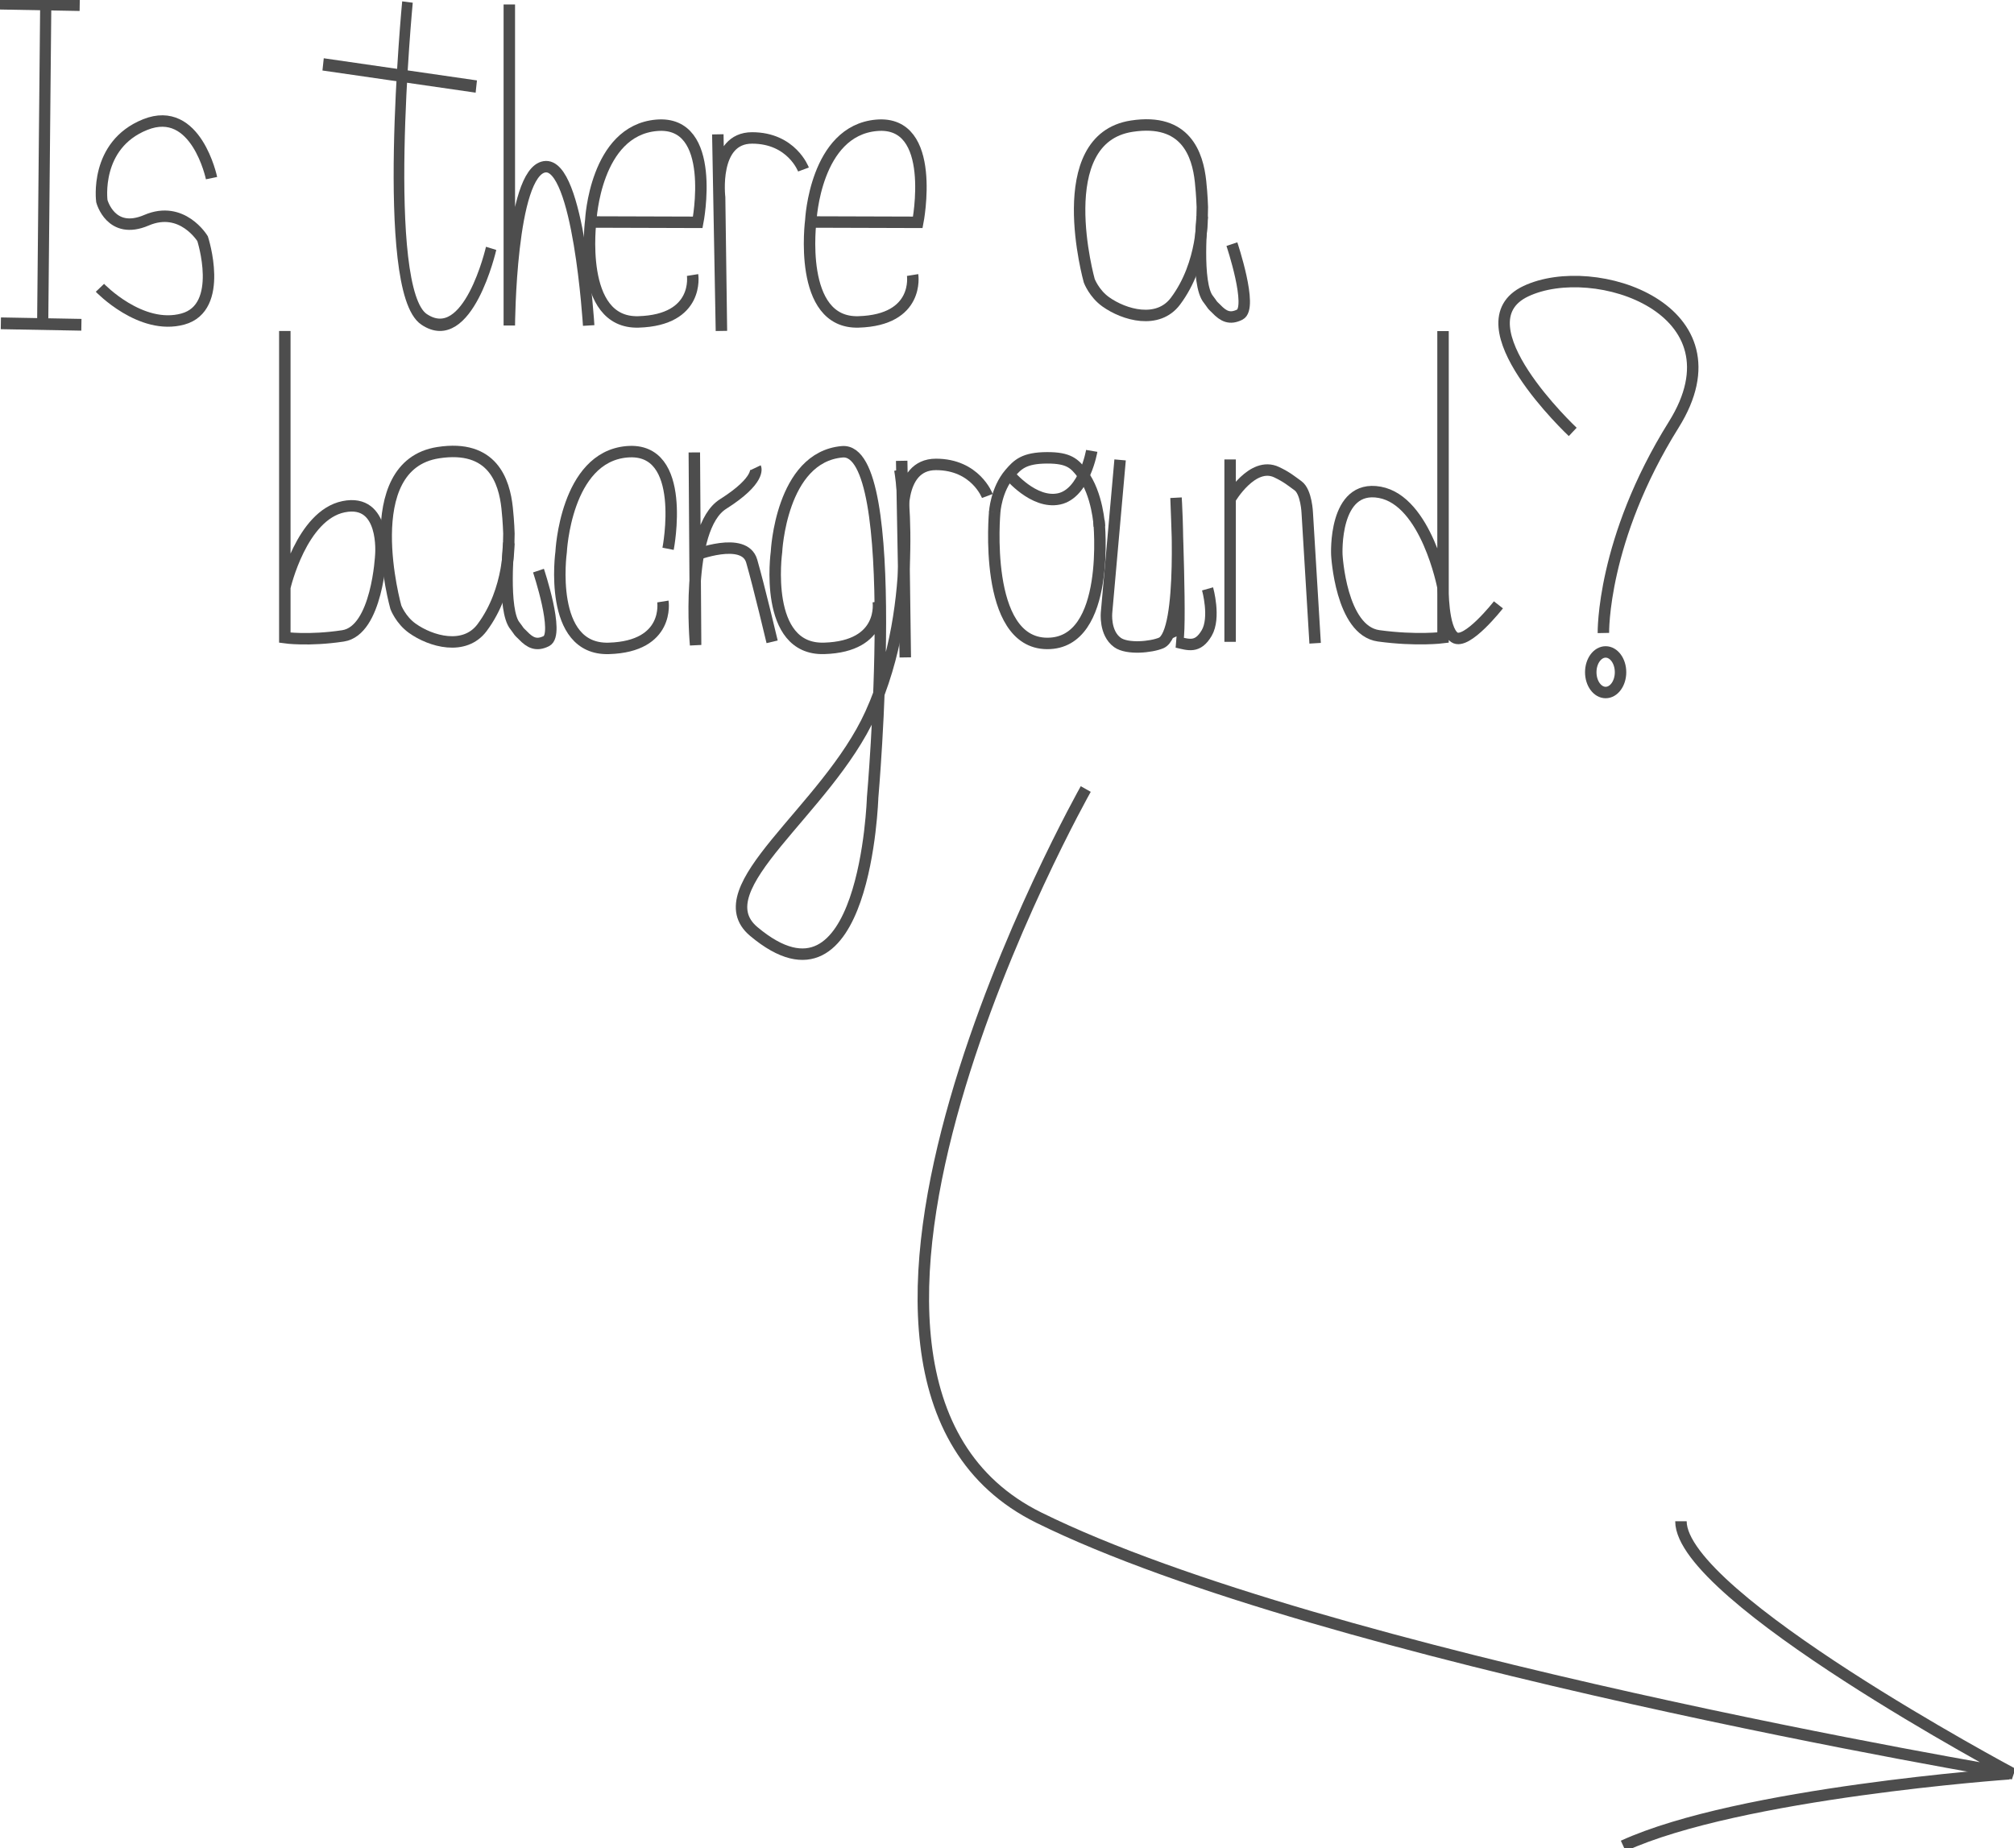<?xml version="1.0" encoding="UTF-8" standalone="no"?>
<!-- Created with Inkscape (http://www.inkscape.org/) -->

<svg
   xmlns:dc="http://purl.org/dc/elements/1.1/"
   xmlns:cc="http://creativecommons.org/ns#"
   xmlns:rdf="http://www.w3.org/1999/02/22-rdf-syntax-ns#"
   xmlns:svg="http://www.w3.org/2000/svg"
   xmlns="http://www.w3.org/2000/svg"
   xmlns:sodipodi="http://sodipodi.sourceforge.net/DTD/sodipodi-0.dtd"
   xmlns:inkscape="http://www.inkscape.org/namespaces/inkscape"
   width="105.517mm"
   height="96.833mm"
   viewBox="0 0 105.517 96.833"
   version="1.1"
   id="svg8"
   sodipodi:docname="isback.svg"
   inkscape:version="0.92.3 (2405546, 2018-03-11)">
  <defs
     id="defs2" />
  <sodipodi:namedview
     id="base"
     pagecolor="#ffffff"
     bordercolor="#666666"
     borderopacity="1.0"
     inkscape:pageopacity="0.0"
     inkscape:pageshadow="2"
     inkscape:zoom="0.7"
     inkscape:cx="339.84817"
     inkscape:cy="-37.617248"
     inkscape:document-units="mm"
     inkscape:current-layer="layer1"
     showgrid="false"
     inkscape:snap-nodes="false"
     inkscape:window-width="1299"
     inkscape:window-height="713"
     inkscape:window-x="67"
     inkscape:window-y="27"
     inkscape:window-maximized="1"
     fit-margin-top="0"
     fit-margin-left="0"
     fit-margin-right="0"
     fit-margin-bottom="0" />
  <g
     inkscape:label="Layer 1"
     inkscape:groupmode="layer"
     id="layer1"
     transform="translate(-10.395,-130.173)">
    <g
       id="g1030"
       style="stroke-width:0.6;stroke-miterlimit:4;stroke-dasharray:none;stroke:#4d4d4d">
      <g
         style="stroke:#4d4d4d;stroke-width:0.585;stroke-miterlimit:4;stroke-dasharray:none"
         transform="matrix(0.997,-0.076,0.072,1.05,-60.088,-1.662)"
         id="g911">
        <path
           style="fill:none;stroke:#4d4d4d;stroke-width:0.585;stroke-linecap:butt;stroke-linejoin:miter;stroke-opacity:1;stroke-miterlimit:4;stroke-dasharray:none"
           d="m 63.689,130.312 -1.323,16.064"
           id="path863"
           inkscape:connector-curvature="0" />
        <path
           style="fill:#b3b3b3;stroke:#4d4d4d;stroke-width:0.585;stroke-linecap:butt;stroke-linejoin:miter;stroke-opacity:1;stroke-miterlimit:4;stroke-dasharray:none"
           d="m 60.193,146.046 4.205,0.378"
           id="path878"
           inkscape:connector-curvature="0" />
        <path
           inkscape:connector-curvature="0"
           id="path880"
           d="m 61.251,130.171 4.205,0.378"
           style="fill:#b3b3b3;stroke:#4d4d4d;stroke-width:0.585;stroke-linecap:butt;stroke-linejoin:miter;stroke-opacity:1;stroke-miterlimit:4;stroke-dasharray:none" />
      </g>
      <path
         sodipodi:nodetypes="cccc"
         inkscape:connector-curvature="0"
         id="path886"
         d="m 37.079,130.407 v 16.82 c 0,0 0.047,-8.032 1.843,-8.315 1.795,-0.283 2.315,8.315 2.315,8.315"
         style="fill:none;stroke:#4d4d4d;stroke-width:0.6;stroke-linecap:butt;stroke-linejoin:miter;stroke-opacity:1;stroke-miterlimit:4;stroke-dasharray:none" />
      <path
         sodipodi:nodetypes="ccccsc"
         inkscape:connector-curvature="0"
         id="path890"
         d="m 41.287,141.804 5.665,0.017 c 0,0 1.051,-5.366 -2.162,-5.082 -3.213,0.283 -3.442,4.969 -3.442,4.969 0,0 -0.716,5.425 2.497,5.331 3.213,-0.095 2.835,-2.457 2.835,-2.457"
         style="fill:none;stroke:#4d4d4d;stroke-width:0.6;stroke-linecap:butt;stroke-linejoin:miter;stroke-opacity:1;stroke-miterlimit:4;stroke-dasharray:none" />
      <path
         sodipodi:nodetypes="cccsc"
         inkscape:connector-curvature="0"
         id="path892"
         d="m 48.003,137.211 0.189,10.3 -0.095,-6.993 c 0,0 -0.378,-3.118 1.701,-3.118 2.079,0 2.693,1.654 2.693,1.654"
         style="fill:none;stroke:#4d4d4d;stroke-width:0.6;stroke-linecap:butt;stroke-linejoin:miter;stroke-opacity:1;stroke-miterlimit:4;stroke-dasharray:none" />
      <path
         style="fill:none;stroke:#4d4d4d;stroke-width:0.6;stroke-linecap:butt;stroke-linejoin:miter;stroke-opacity:1;stroke-miterlimit:4;stroke-dasharray:none"
         d="m 52.815,141.804 5.665,0.017 c 0,0 1.051,-5.366 -2.162,-5.082 -3.213,0.283 -3.442,4.969 -3.442,4.969 0,0 -0.716,5.425 2.497,5.331 3.213,-0.095 2.835,-2.457 2.835,-2.457"
         id="path896"
         inkscape:connector-curvature="0"
         sodipodi:nodetypes="ccccsc" />
      <g
         style="stroke:#4d4d4d;stroke-width:0.558;stroke-miterlimit:4;stroke-dasharray:none"
         transform="matrix(0.977,-0.24,0.207,1.133,-76.701,2.145)"
         id="g904">
        <path
           style="fill:none;stroke:#4d4d4d;stroke-width:0.558;stroke-linecap:butt;stroke-linejoin:miter;stroke-opacity:1;stroke-miterlimit:4;stroke-dasharray:none"
           d="m 83.297,130.738 c 0,0 -4.11,12.426 -2.126,14.221 1.984,1.795 4.11,-2.41 4.11,-2.41"
           id="path898"
           inkscape:connector-curvature="0" />
        <path
           style="fill:none;stroke:#4d4d4d;stroke-width:0.558;stroke-linecap:butt;stroke-linejoin:miter;stroke-opacity:1;stroke-miterlimit:4;stroke-dasharray:none"
           d="m 78.383,132.58 7.654,2.646"
           id="path900"
           inkscape:connector-curvature="0"
           sodipodi:nodetypes="cc" />
      </g>
      <path
         sodipodi:nodetypes="cscccsc"
         inkscape:connector-curvature="0"
         id="path906"
         d="m 21.478,139.506 c 0,0 -0.802,-3.875 -3.475,-2.806 -2.673,1.069 -2.272,4.009 -2.272,4.009 0,0 0.468,1.804 2.339,1.002 1.871,-0.802 2.94,0.969 2.94,0.969 0,0 1.169,3.608 -1.036,4.209 -2.205,0.601 -4.343,-1.637 -4.343,-1.637"
         style="fill:none;stroke:#4d4d4d;stroke-width:0.6;stroke-linecap:butt;stroke-linejoin:miter;stroke-opacity:1;stroke-miterlimit:4;stroke-dasharray:none" />
      <g
         style="stroke:#4d4d4d;stroke-width:0.683;stroke-miterlimit:4;stroke-dasharray:none"
         transform="matrix(0.878,0,0,0.878,-36.009,17.889)"
         id="g921">
        <path
           style="fill:none;stroke:#4d4d4d;stroke-width:0.683;stroke-linecap:butt;stroke-linejoin:miter;stroke-opacity:1;stroke-miterlimit:4;stroke-dasharray:none"
           d="m 124.597,140.245 c 0,0 -0.018,-0.702 -0.107,-1.533 -0.171,-1.596 -0.873,-3.795 -4.105,-3.297 -4.914,0.756 -2.535,9.226 -2.535,9.226 0,0 0.285,0.757 0.979,1.253 1.114,0.795 3.116,1.363 4.164,-0.034 1.701,-2.268 1.594,-5.158 1.594,-5.158 z"
           id="path913"
           inkscape:connector-curvature="0"
           sodipodi:nodetypes="csscsscc" />
        <path
           style="fill:none;stroke:#4d4d4d;stroke-width:0.683;stroke-linecap:butt;stroke-linejoin:miter;stroke-opacity:1;stroke-miterlimit:4;stroke-dasharray:none"
           d="m 124.59,140.801 c 0,0 -0.402,4.04 0.378,4.961 0.092,0.109 0.163,0.234 0.227,0.314 0.079,0.099 0.148,0.148 0.233,0.238 0.433,0.455 0.814,0.641 1.405,0.346 0.803,-0.402 -0.472,-4.205 -0.472,-4.205"
           id="path917"
           inkscape:connector-curvature="0"
           sodipodi:nodetypes="ccsscc" />
      </g>
      <path
         style="fill:none;stroke:#4d4d4d;stroke-width:0.6;stroke-linecap:butt;stroke-linejoin:miter;stroke-opacity:1;stroke-miterlimit:4;stroke-dasharray:none"
         d="m 25.317,147.514 v 16.068 c 0,0 1.251,0.178 3.048,-0.093 1.797,-0.271 1.983,-4.248 1.983,-4.248 0,0 0.257,-2.966 -1.95,-2.52 -2.207,0.447 -3.076,4.213 -3.076,4.213"
         id="path923"
         inkscape:connector-curvature="0"
         sodipodi:nodetypes="cccc" />
      <g
         style="stroke:#4d4d4d;stroke-width:0.683;stroke-miterlimit:4;stroke-dasharray:none"
         id="g929"
         transform="matrix(0.878,0,0,0.878,-72.338,34.994)">
        <path
           sodipodi:nodetypes="csscsscc"
           inkscape:connector-curvature="0"
           id="path925"
           d="m 124.597,140.245 c 0,0 -0.018,-0.702 -0.107,-1.533 -0.171,-1.596 -0.873,-3.795 -4.105,-3.297 -4.914,0.756 -2.535,9.226 -2.535,9.226 0,0 0.285,0.757 0.979,1.253 1.114,0.795 3.116,1.363 4.164,-0.034 1.701,-2.268 1.594,-5.158 1.594,-5.158 z"
           style="fill:none;stroke:#4d4d4d;stroke-width:0.683;stroke-linecap:butt;stroke-linejoin:miter;stroke-opacity:1;stroke-miterlimit:4;stroke-dasharray:none" />
        <path
           sodipodi:nodetypes="ccsscc"
           inkscape:connector-curvature="0"
           id="path927"
           d="m 124.59,140.801 c 0,0 -0.402,4.04 0.378,4.961 0.092,0.109 0.163,0.234 0.227,0.314 0.079,0.099 0.148,0.148 0.233,0.238 0.433,0.455 0.814,0.641 1.405,0.346 0.803,-0.402 -0.472,-4.205 -0.472,-4.205"
           style="fill:none;stroke:#4d4d4d;stroke-width:0.683;stroke-linecap:butt;stroke-linejoin:miter;stroke-opacity:1;stroke-miterlimit:4;stroke-dasharray:none" />
      </g>
      <path
         sodipodi:nodetypes="cccsc"
         inkscape:connector-curvature="0"
         id="path931"
         d="m 45.397,158.926 c 0,0 1.051,-5.366 -2.162,-5.082 -3.213,0.283 -3.442,5.253 -3.442,5.253 0,0 -0.716,5.142 2.497,5.047 3.213,-0.095 2.835,-2.457 2.835,-2.457"
         style="fill:none;stroke:#4d4d4d;stroke-width:0.6;stroke-linecap:butt;stroke-linejoin:miter;stroke-opacity:1;stroke-miterlimit:4;stroke-dasharray:none" />
      <path
         style="fill:none;stroke:#4d4d4d;stroke-width:0.6;stroke-linecap:butt;stroke-linejoin:miter;stroke-opacity:1;stroke-miterlimit:4;stroke-dasharray:none"
         d="m 56.408,161.686 c 0,0 0.378,2.362 -2.835,2.457 -3.213,0.095 -2.497,-5.047 -2.497,-5.047 0,0 0.229,-4.969 3.442,-5.253 3.213,-0.283 1.595,18.122 1.595,18.122 v 0 0 0 0 c 0,0 -0.366,11.927 -6.225,7.013 -2.696,-2.261 3.813,-6.336 6.117,-11.402 2.702,-5.943 1.537,-12.788 1.537,-12.788"
         id="path933"
         inkscape:connector-curvature="0"
         sodipodi:nodetypes="cccscccccssc" />
      <path
         style="fill:none;stroke:#4d4d4d;stroke-width:0.6;stroke-linecap:butt;stroke-linejoin:miter;stroke-opacity:1;stroke-miterlimit:4;stroke-dasharray:none"
         d="m 57.636,154.316 0.189,10.3 -0.095,-6.993 c 0,0 -0.378,-3.118 1.701,-3.118 2.079,0 2.693,1.654 2.693,1.654"
         id="path935"
         inkscape:connector-curvature="0"
         sodipodi:nodetypes="cccsc" />
      <g
         style="stroke:#4d4d4d;stroke-width:0.6;stroke-miterlimit:4;stroke-dasharray:none"
         transform="translate(-52.166,17.105)"
         id="g953">
        <g
           style="stroke:#4d4d4d;stroke-width:0.6;stroke-miterlimit:4;stroke-dasharray:none"
           id="g945"
           transform="translate(-0.869)">
          <path
             inkscape:connector-curvature="0"
             id="path939"
             d="m 115.545,139.89 c 0,0 -0.639,6.869 2.744,6.89 3.382,0.021 2.716,-6.432 2.716,-6.432"
             style="fill:none;stroke:#4d4d4d;stroke-width:0.6;stroke-linecap:butt;stroke-linejoin:miter;stroke-miterlimit:4;stroke-dasharray:none;stroke-opacity:1" />
          <path
             sodipodi:nodetypes="cscsc"
             style="fill:none;stroke:#4d4d4d;stroke-width:0.6;stroke-linecap:butt;stroke-linejoin:miter;stroke-miterlimit:4;stroke-dasharray:none;stroke-opacity:1"
             d="m 115.543,139.912 c 0,0 0.069,-1.191 0.797,-2.038 0.402,-0.467 0.736,-0.815 1.949,-0.819 1.138,-0.004 1.437,0.295 1.843,0.828 0.811,1.066 0.896,2.77 0.896,2.77"
             id="path941"
             inkscape:connector-curvature="0" />
        </g>
        <path
           style="fill:none;stroke:#4d4d4d;stroke-width:0.6;stroke-linecap:butt;stroke-linejoin:miter;stroke-opacity:1;stroke-miterlimit:4;stroke-dasharray:none"
           d="m 115.436,137.931 c 0,0 1.276,1.559 2.61,1.276 1.335,-0.283 1.713,-2.516 1.713,-2.516"
           id="path947"
           inkscape:connector-curvature="0"
           sodipodi:nodetypes="csc" />
      </g>
      <path
         sodipodi:nodetypes="ccsc"
         inkscape:connector-curvature="0"
         id="path955"
         d="m 46.772,153.877 0.067,10.089 c 0,0 -0.568,-6.114 1.437,-7.383 2.005,-1.27 1.704,-1.904 1.704,-1.904"
         style="fill:none;stroke:#4d4d4d;stroke-width:0.6;stroke-linecap:butt;stroke-linejoin:miter;stroke-opacity:1;stroke-miterlimit:4;stroke-dasharray:none" />
      <path
         inkscape:connector-curvature="0"
         id="path957"
         d="m 46.772,159.273 c 0,0 2.623,-1.036 3.007,0.301 0.384,1.336 1.069,4.226 1.069,4.226"
         style="fill:none;stroke:#4d4d4d;stroke-width:0.6;stroke-linecap:butt;stroke-linejoin:miter;stroke-opacity:1;stroke-miterlimit:4;stroke-dasharray:none" />
      <path
         sodipodi:nodetypes="cccsscc"
         inkscape:connector-curvature="0"
         id="path959"
         d="m 74.843,154.245 v 9.555 -7.484 c 0,0 1.169,-2.005 2.439,-1.403 0.542,0.257 0.786,0.471 1.117,0.709 0.445,0.319 0.486,1.43 0.486,1.43 l 0.412,6.823"
         style="fill:none;stroke:#4d4d4d;stroke-width:0.6;stroke-linecap:butt;stroke-linejoin:miter;stroke-opacity:1;stroke-miterlimit:4;stroke-dasharray:none" />
      <path
         sodipodi:nodetypes="ccsccccc"
         inkscape:connector-curvature="0"
         id="path961"
         d="m 69.079,154.269 -0.709,7.985 c 0,0 -0.121,1.083 0.572,1.581 0.511,0.368 1.766,0.245 2.287,0.025 1.228,-0.52 0.78,-7.607 0.78,-7.607 0,0 0.31,7.543 0.047,7.56 0.614,0.142 1.087,0.331 1.559,-0.472 0.472,-0.803 0.047,-2.315 0.047,-2.315"
         style="fill:none;stroke:#4d4d4d;stroke-width:0.6;stroke-linecap:butt;stroke-linejoin:miter;stroke-opacity:1;stroke-miterlimit:4;stroke-dasharray:none" />
      <path
         sodipodi:nodetypes="ccccsccc"
         inkscape:connector-curvature="0"
         id="path963"
         d="m 85.998,147.519 v 16.059 c 0,0 -1.384,0.178 -3.371,-0.092 -1.988,-0.271 -2.193,-4.245 -2.193,-4.245 0,0 -0.19,-3.721 2.251,-3.274 2.441,0.447 3.308,4.966 3.308,4.966 0,0 -0.033,2.199 0.602,2.633 0.635,0.434 2.305,-1.704 2.305,-1.704"
         style="fill:none;stroke:#4d4d4d;stroke-width:0.6;stroke-linecap:butt;stroke-linejoin:miter;stroke-opacity:1;stroke-miterlimit:4;stroke-dasharray:none" />
      <path
         sodipodi:nodetypes="cccc"
         inkscape:connector-curvature="0"
         id="path965"
         d="m 92.793,152.802 c 0,0 -6.048,-5.67 -2.457,-7.371 3.591,-1.701 11.528,0.945 7.749,6.993 -3.78,6.048 -3.685,10.914 -3.685,10.914"
         style="fill:none;stroke:#4d4d4d;stroke-width:0.6;stroke-linecap:butt;stroke-linejoin:miter;stroke-opacity:1;stroke-miterlimit:4;stroke-dasharray:none" />
      <ellipse
         ry="1.063"
         rx="0.78"
         cy="165.393"
         cx="94.518"
         id="path967"
         style="fill:none;fill-opacity:1;stroke:#4d4d4d;stroke-width:0.6;stroke-miterlimit:4;stroke-dasharray:none;stroke-opacity:1" />
      <path
         inkscape:connector-curvature="0"
         id="path971"
         d="m 67.28,171.512 c 0,0 -17.387,30.805 -2.457,38.176 14.93,7.371 51.027,13.418 51.027,13.418 0,0 -17.387,-9.26 -17.387,-13.229"
         style="fill:none;stroke:#4d4d4d;stroke-width:0.6;stroke-linecap:butt;stroke-linejoin:miter;stroke-opacity:1;stroke-miterlimit:4;stroke-dasharray:none" />
      <path
         sodipodi:nodetypes="cc"
         inkscape:connector-curvature="0"
         id="path973"
         d="m 115.661,223.106 c 0,0 -14.127,0.992 -20.222,3.78"
         style="fill:none;stroke:#4d4d4d;stroke-width:0.6;stroke-linecap:butt;stroke-linejoin:miter;stroke-opacity:1;stroke-miterlimit:4;stroke-dasharray:none" />
    </g>
  </g>
</svg>
